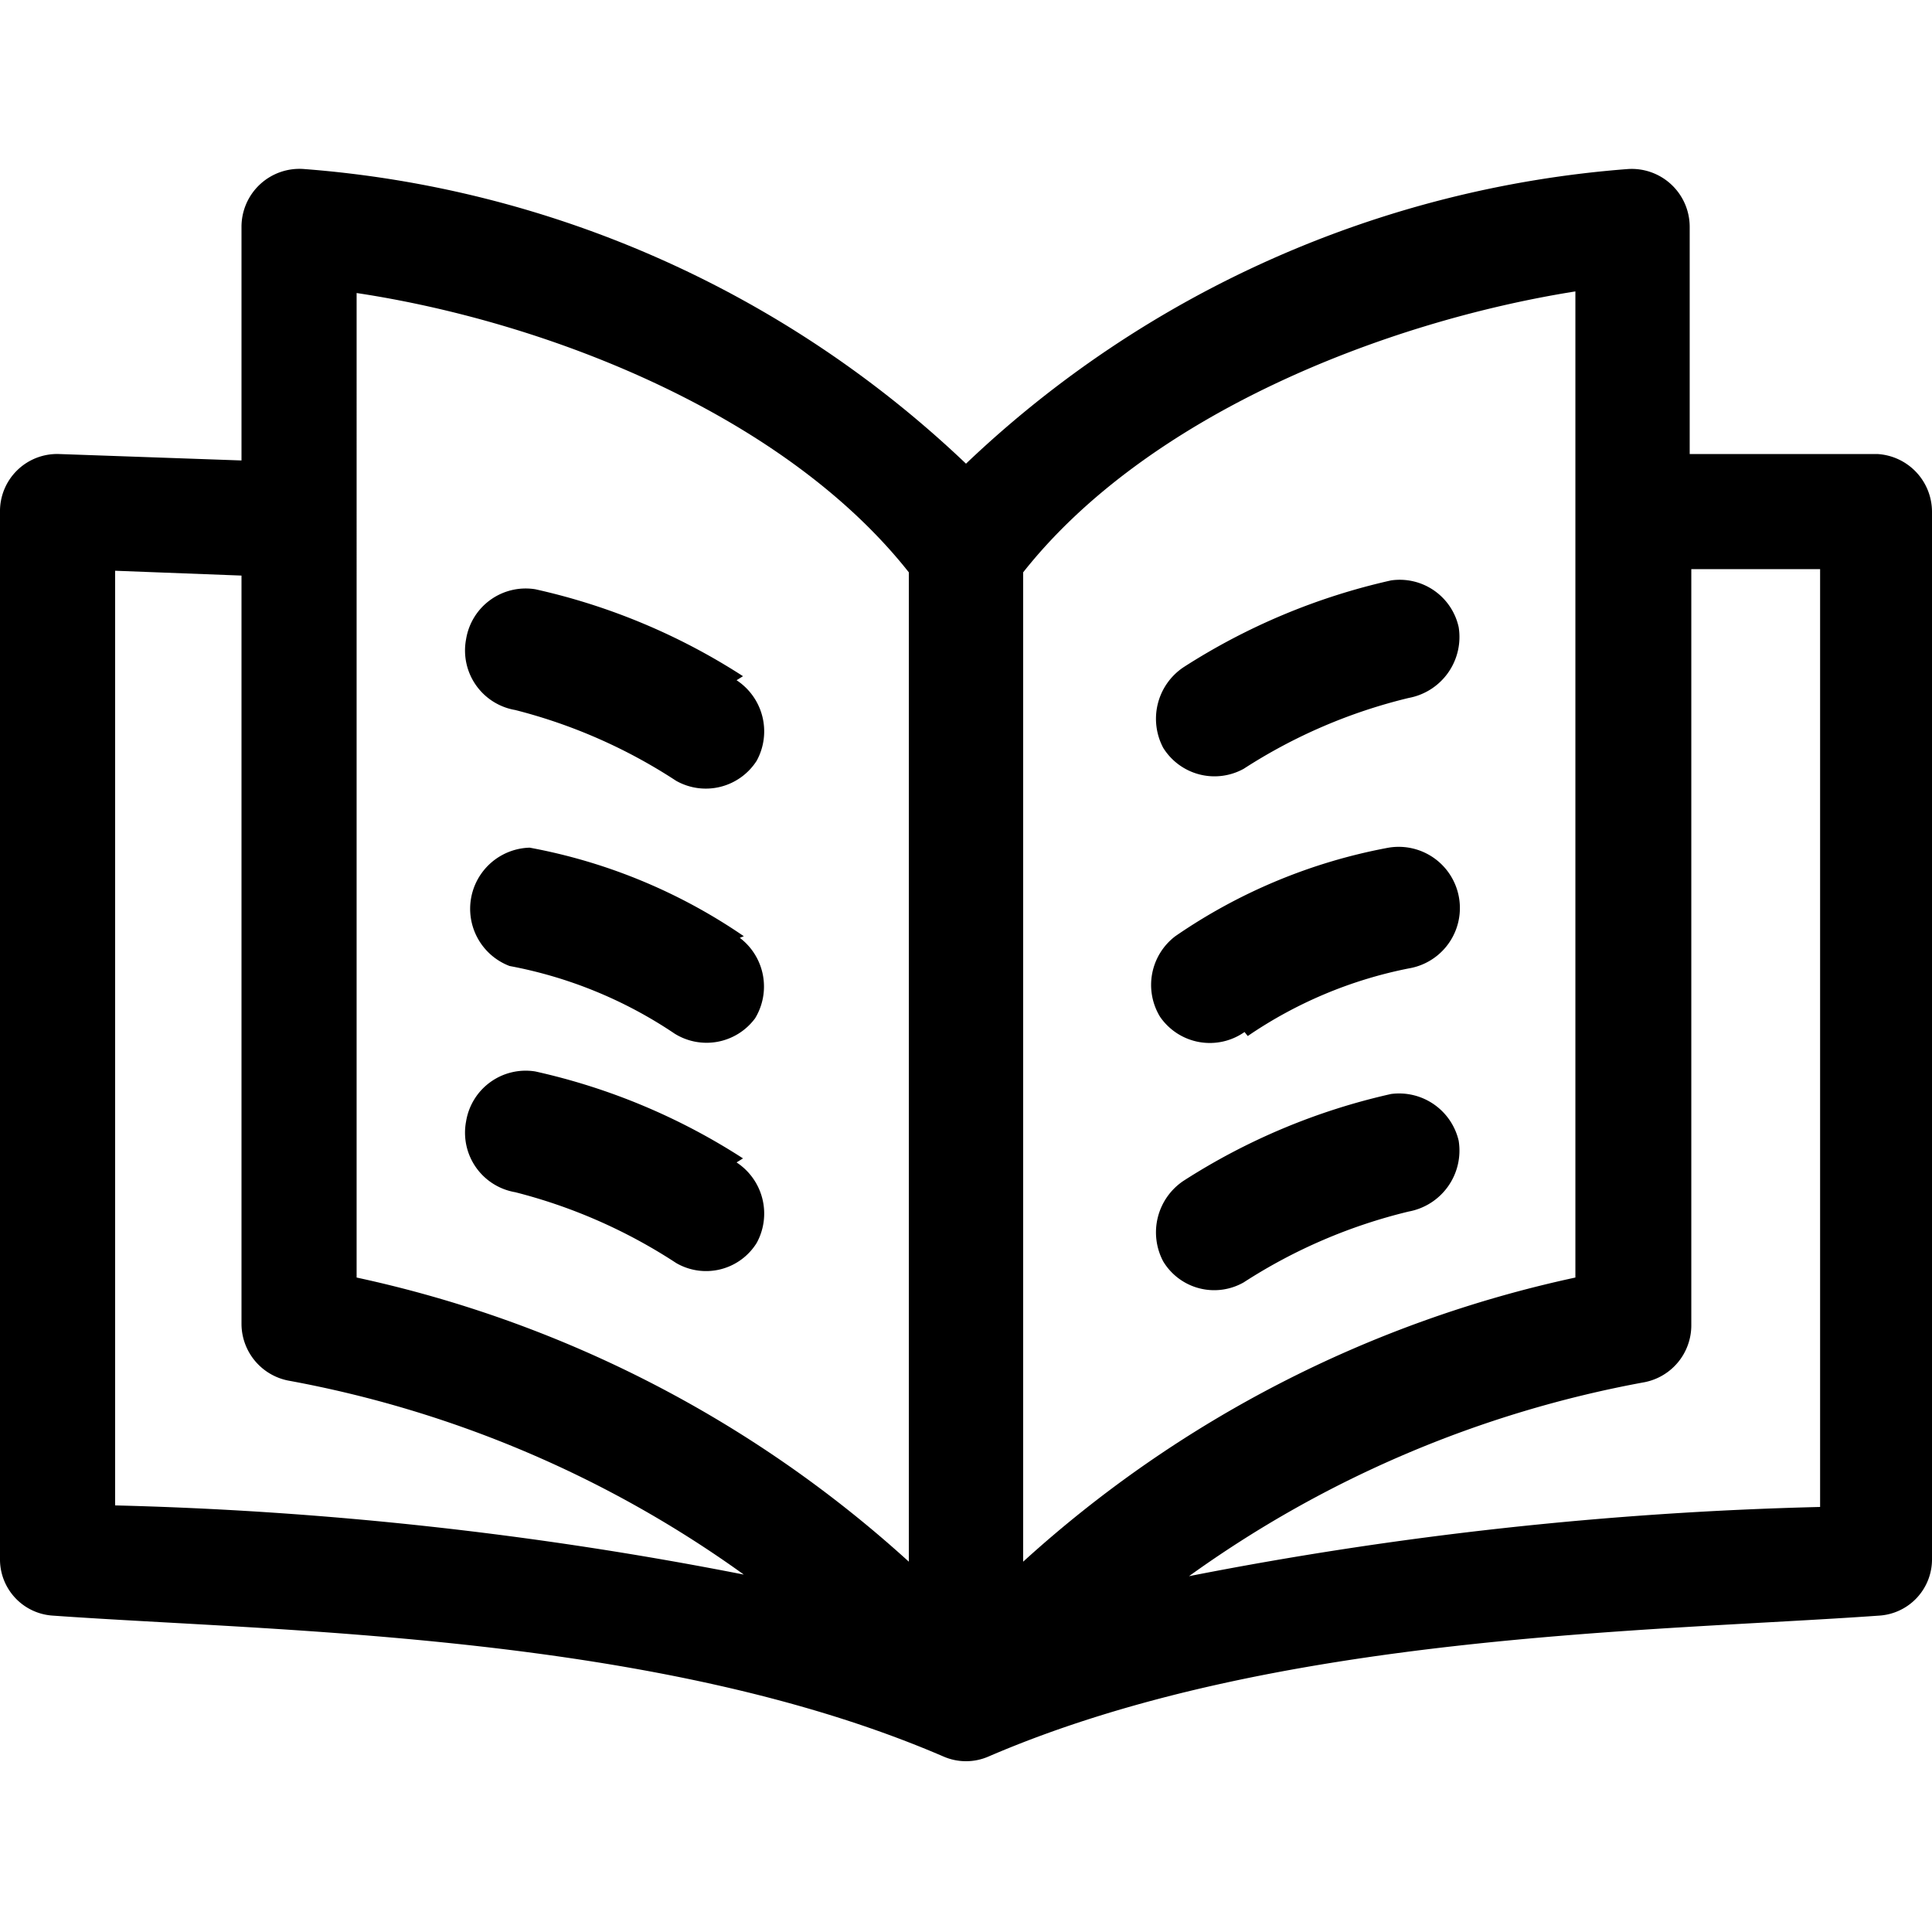 <svg xmlns="http://www.w3.org/2000/svg" class="Icon Icon-schemes" fill="currentColor" viewBox="0 0 24 24"><path d="M23.32 5.64h-2.33V2.82a.72.72 0 0 0-.77-.72A13.4 13.4 0 0 0 12 5.76 13.4 13.4 0 0 0 3.78 2.1a.72.72 0 0 0-.78.72v2.9L.73 5.64a.71.71 0 0 0-.73.72v13a.7.7 0 0 0 .66.71c2.81.2 7.51.22 11.06 1.75a.7.7 0 0 0 .56 0c3.55-1.53 8.25-1.55 11.06-1.75a.7.7 0 0 0 .66-.71v-13a.72.72 0 0 0-.68-.72zm-3.75-2v12.23a14.84 14.84 0 0 0-6.86 3.53V7.11c1.54-1.95 4.47-3.11 6.86-3.49zm-15.14 0c2.39.36 5.32 1.52 6.86 3.47V19.4a14.84 14.84 0 0 0-6.86-3.53zm-3 15.08V7.09L3 7.15v9.3a.72.72 0 0 0 .58.7 14 14 0 0 1 5.66 2.41 46.37 46.37 0 0 0-7.84-.86zm21.18 0a46.47 46.47 0 0 0-7.84.86 14 14 0 0 1 5.66-2.41.72.72 0 0 0 .58-.7v-9.4h1.6V18.7z"/><path d="M9.24 11.63a6.92 6.92 0 00-2.66-1.1.76.76 0 00-.25 1.47 5.46 5.46 0 012.05.84.75.75 0 001-.19.76.76 0 00-.19-1zM9.23 14.39a7.91 7.91 0 00-2.58-1.08.75.75 0 00-.86.62.75.75 0 00.61.88 6.63 6.63 0 012 .88.74.74 0 001-.25.76.76 0 00-.25-1zM9.23 8.4a7.91 7.91 0 00-2.58-1.08.75.75 0 00-.86.62.75.75 0 00.61.88 6.63 6.63 0 012 .88.75.75 0 001-.25.76.76 0 00-.25-1zM15.5 12.87a5.4 5.4 0 012-.84.76.76 0 00-.25-1.5 6.87 6.87 0 00-2.65 1.1.76.76 0 00-.19 1 .75.75 0 001.05.19zM17.28 13.59a8 8 0 00-2.58 1.08.77.77 0 00-.25 1 .74.74 0 001 .26 6.63 6.63 0 012.05-.88.77.77 0 00.62-.88.76.76 0 00-.84-.58zM17.28 7.21a8 8 0 00-2.58 1.08.77.77 0 00-.25 1 .75.75 0 001 .26 6.63 6.63 0 012.05-.88.77.77 0 00.62-.88.75.75 0 00-.84-.58z"/></svg>
